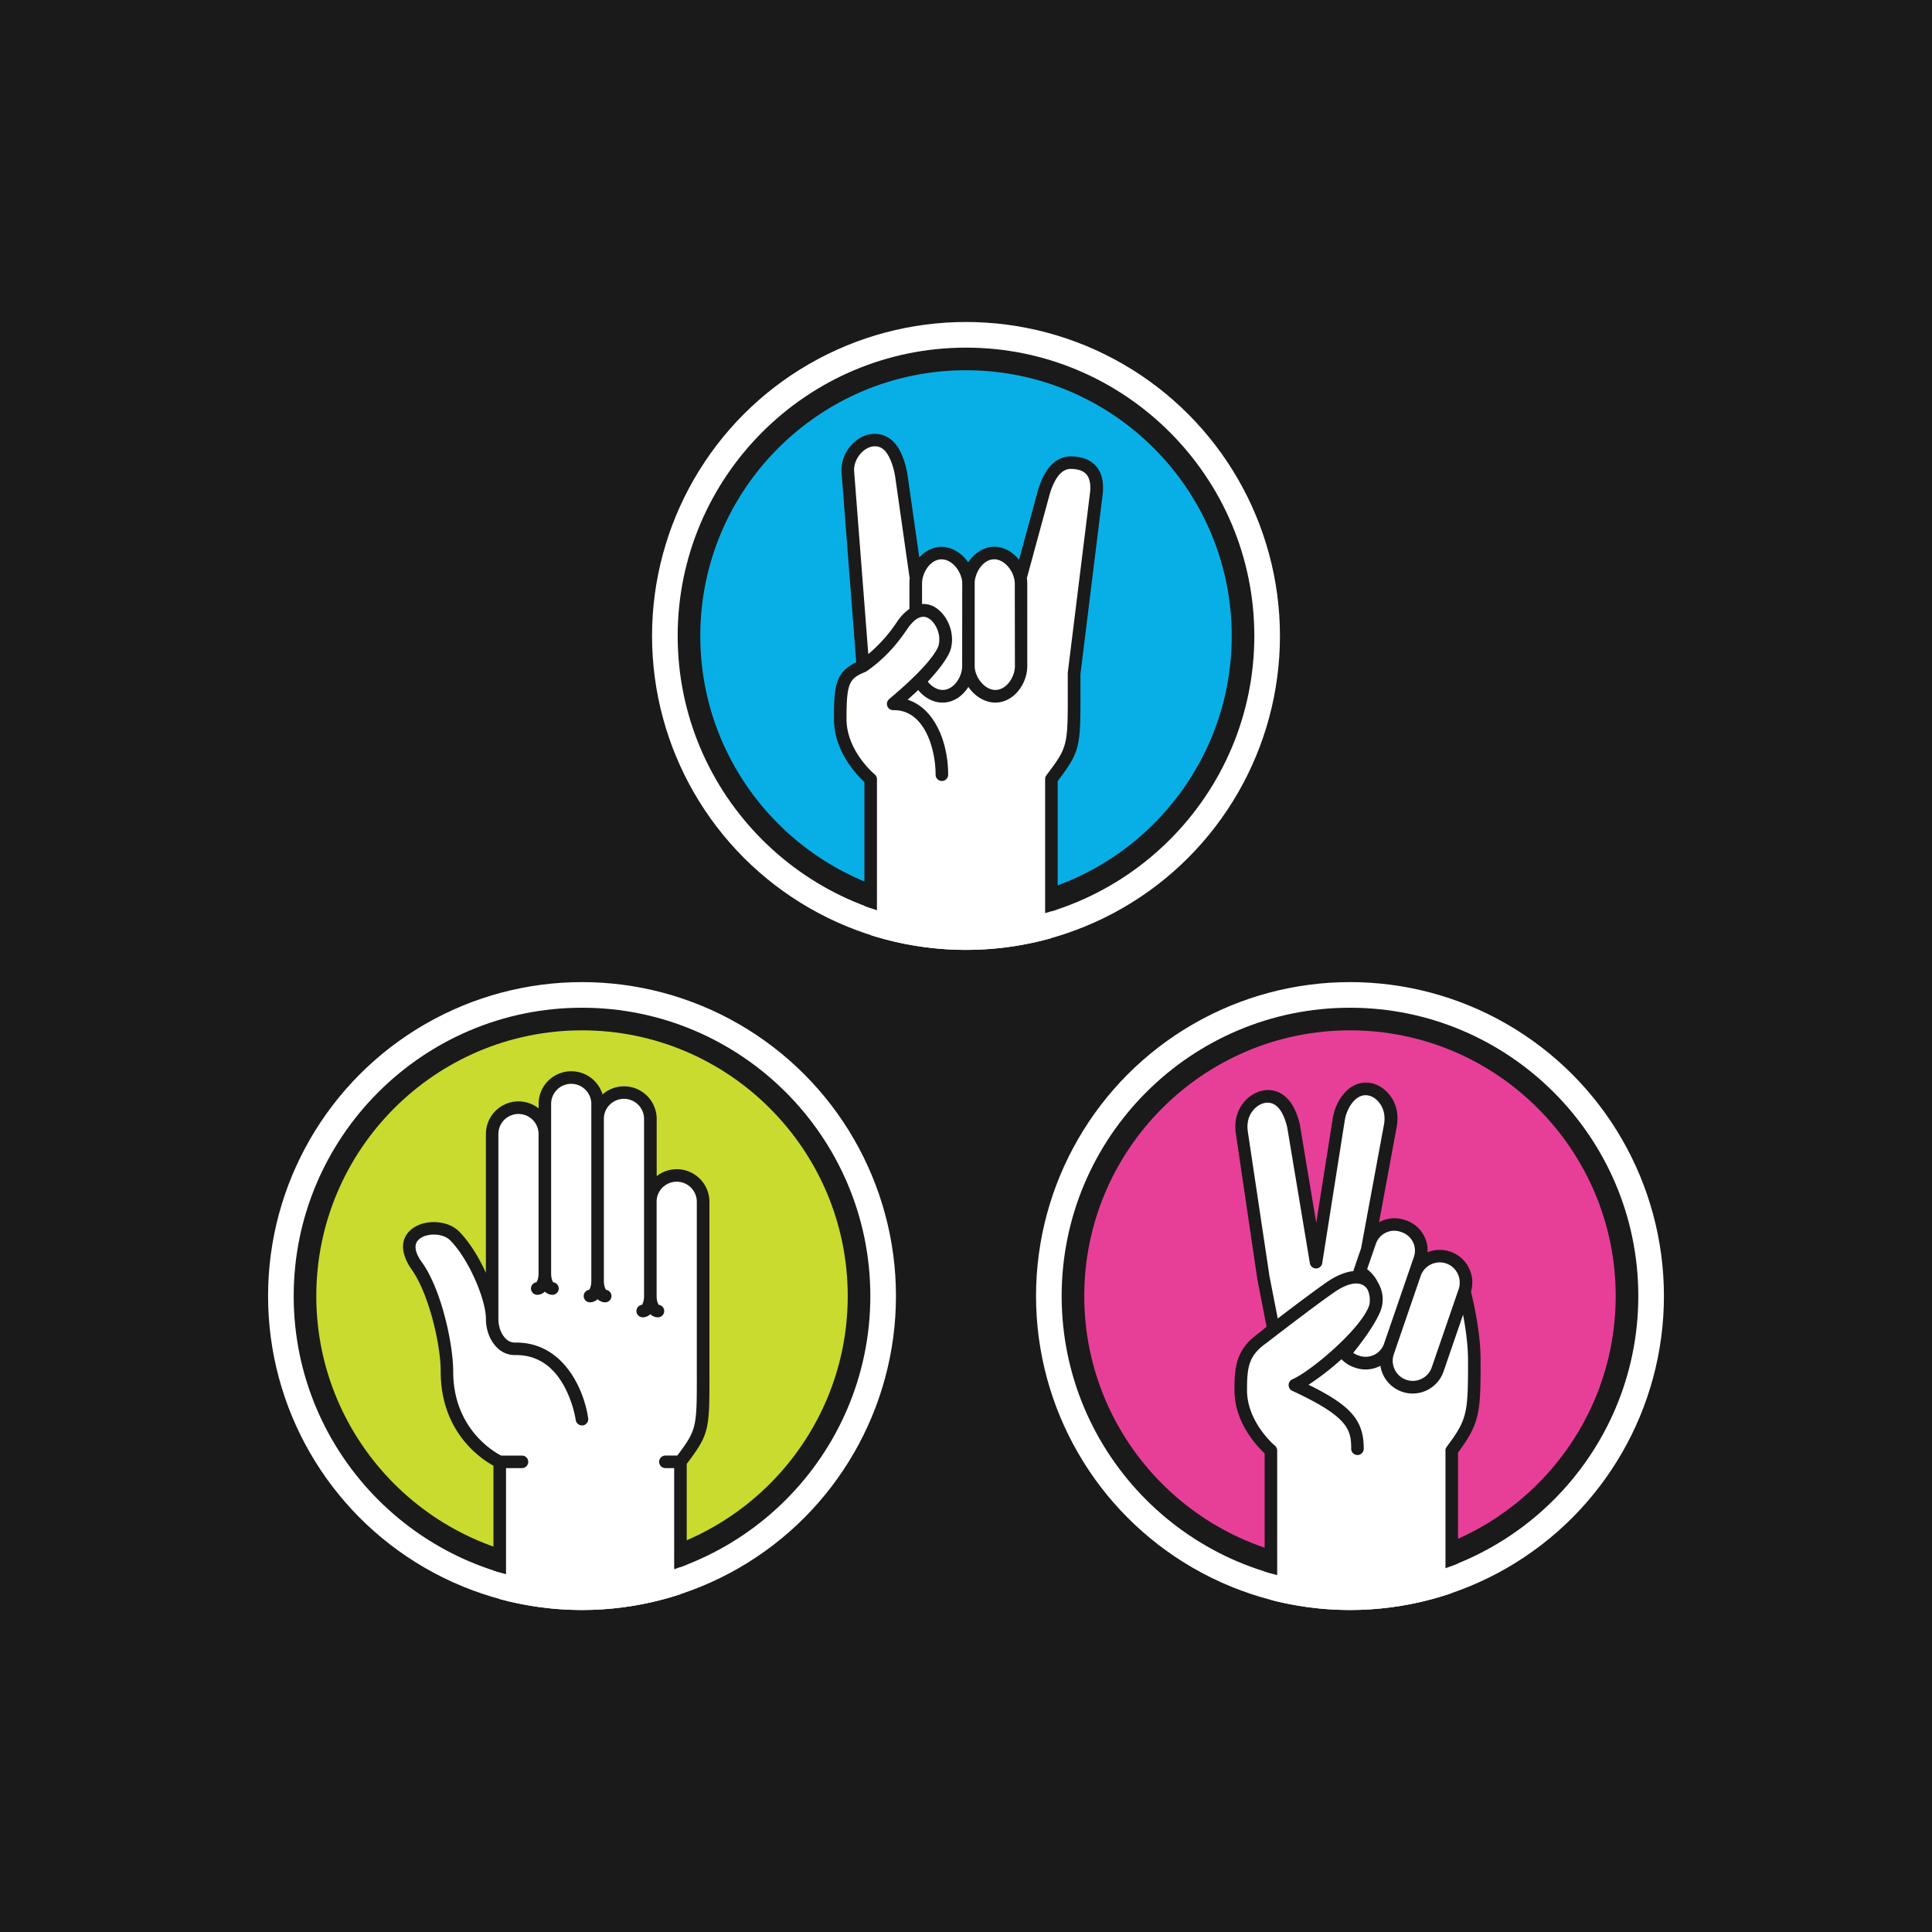 <svg xmlns="http://www.w3.org/2000/svg" viewBox="0 0 1400 1400"><defs><style>.cls-1{fill:#1a1a1a;}.cls-2{fill:#fff;}.cls-3{fill:#c9db2f;}.cls-4{fill:#e73f98;}.cls-5{fill:#08afe6;}</style></defs><title>rock-paper-scissors-vector-icons</title><g id="Background"><rect class="cls-1" width="1400" height="1400"/></g><g id="Icons"><circle class="cls-2" cx="421.75" cy="939.17" r="227.5"/><circle class="cls-3" cx="421.75" cy="939.17" r="200.74"/><path class="cls-1" d="M421.75,730.24c-115.2,0-208.93,93.72-208.93,208.93s93.73,208.92,208.93,208.92,208.93-93.72,208.93-208.92S537,730.24,421.75,730.24Zm0,401.47c-106.17,0-192.55-86.37-192.55-192.54s86.38-192.55,192.55-192.55S614.3,833,614.3,939.17,527.92,1131.71,421.75,1131.71Z"/><path class="cls-2" d="M509.51,982.85V870.92a19.11,19.11,0,0,0-38.22-.43V810.86a19.11,19.11,0,0,0-38.22-.43V799.94a19.11,19.11,0,1,0-38.22,0v21.84a19.11,19.11,0,1,0-38.22,0V955.55c0-15.14-12.89-45.65-27.31-60.06-11.88-11.89-45.9-3.93-27.3,21.84,13,18,21.84,56.31,21.84,76.44,0,48.68,38.24,65.52,38.24,65.52v99.46a228.52,228.52,0,0,0,131-3.52v-95.94C510.88,1035.63,509.51,1037.17,509.51,982.85Z"/><path class="cls-1" d="M514.08,993.65c0-3.34,0-6.93,0-10.8V870.92a23.67,23.67,0,0,0-38.22-18.66v-41.4a23.66,23.66,0,0,0-39.24-17.81,23.68,23.68,0,0,0-39.4-9.83,23.47,23.47,0,0,0-6.9,16.72v3.21a23.64,23.64,0,0,0-38.22,18.63V922.34c-5.11-11.32-12-22.5-19.55-30.07-8.39-8.39-25.55-9-34.65-1.25-11.76,10-2.64,24.71.44,29,11.82,16.37,21,53.1,21,73.78,0,43.89,29,63.27,38.24,68.31V1138c3,1,6,1.88,9.1,2.72v-76.86h11.55a4.55,4.55,0,1,0,0-9.1H363.14c-5.19-2.64-34.74-19.53-34.74-61,0-19.9-8.63-59.62-22.7-79.11-3.74-5.18-7.12-12.29-1.93-16.71,5.56-4.73,17.24-4.33,22.33.75,13.74,13.75,26,43.24,26,56.85,0,.06,0,.12,0,.19.05,8.23,3,15.79,8.07,20.78a17.83,17.83,0,0,0,12.94,5.42H374c14.9,0,26.62,7.59,34.83,22.58a80.73,80.73,0,0,1,8.37,24.48,4.56,4.56,0,0,0,4.51,3.93,4.4,4.4,0,0,0,.62,0,4.55,4.55,0,0,0,3.89-5.13c-2.63-19.13-16.91-54.92-52.23-54.92h-1.28a9.06,9.06,0,0,1-6.22-2.82c-3.35-3.28-5.35-8.69-5.35-14.47,0,0,0-.07,0-.11V821.78a14.56,14.56,0,1,1,29.12,0v100.8c0,.07,0,.13,0,.21,0,3.56-1,5.74-1.55,6.41a4.55,4.55,0,0,0,.64,9.06,7.83,7.83,0,0,0,5.46-2.3,7.87,7.87,0,0,0,5.46,2.3,4.55,4.55,0,0,0,.65-9.06c-.53-.66-1.52-2.79-1.55-6.26,0-.05,0-.1,0-.15V799.93a14.54,14.54,0,0,1,14.54-14.55,14.59,14.59,0,0,1,14.58,14.56v9.91c0,.33,0,.67,0,1l0,117.39c0,3.57-1,5.74-1.57,6.41a4.55,4.55,0,0,0,.64,9.06,7.86,7.86,0,0,0,5.47-2.3,7.85,7.85,0,0,0,5.45,2.3,4.55,4.55,0,0,0,.66-9.06c-.54-.68-1.55-2.85-1.55-6.41V810.06a14.57,14.57,0,0,1,29.12.8v59c0,.33,0,.67,0,1l0,68.25c0,3.57-1,5.74-1.57,6.41a4.55,4.55,0,0,0,.64,9.06,7.86,7.86,0,0,0,5.47-2.3,7.85,7.85,0,0,0,5.45,2.3,4.55,4.55,0,0,0,.66-9.06c-.54-.68-1.55-2.85-1.55-6.41v-69a14.57,14.57,0,0,1,29.12.8V982.85c0,3.88,0,7.48,0,10.82.08,40.86.08,42.1-14.12,61.07h-8.62a4.55,4.55,0,0,0,0,9.1h6.34v73.29q4.6-1.56,9.1-3.33v-73C514.17,1038.76,514.16,1036.36,514.08,993.65Z"/><circle class="cls-2" cx="978.25" cy="939.17" r="227.5"/><circle class="cls-4" cx="978.25" cy="939.17" r="200.74"/><path class="cls-1" d="M978.25,1148.09c-115.2,0-208.93-93.72-208.93-208.92s93.73-208.93,208.93-208.93S1187.18,824,1187.18,939.17,1093.45,1148.09,978.25,1148.09Zm0-401.47C872.08,746.62,785.7,833,785.7,939.17s86.38,192.54,192.55,192.54,192.55-86.37,192.55-192.54S1084.42,746.62,978.25,746.62Z"/><path class="cls-2" d="M1052,1051.1c15.77-21,16.4-26.46,16.4-65.54,0-22.68-7.19-49.71-7.19-49.71l.12-.34a19.11,19.11,0,0,0-36.14-12.44l3.71-10.78a18.68,18.68,0,0,0-11.56-23.67l-.91-.31a18.68,18.68,0,0,0-23.68,11.55l-2,5.86,16.67-90c1.12-6,.37-12.43-2.94-17.6s-8.74-9.07-14.9-9.07h0c-10.55,0-17.78,11.77-19.48,21.84L953.67,914.6l-16.38-98.28c-2.73-12-8.39-21.84-18.74-21.84-6.25,0-11.84,3.78-15.41,9.06-3.38,5-4.3,11.28-3.4,17.25l15.74,104.73,7.34,37.62-7.34,6.06c-14.76,10.32-16.38,20.07-16.38,38.22h0c0,25.7,21.86,43.68,21.86,43.68h0v108.27a228.57,228.57,0,0,0,131-4.92l.06-103.35Z"/><path class="cls-1" d="M1072.91,985.56c0-20.41-5.54-43.76-7-49.56.06-.22.1-.44.16-.66s.18-.69.26-1,.15-.78.21-1.17.12-.71.16-1.06.08-.78.1-1.17,0-.71.06-1.07,0-.78,0-1.17,0-.71,0-1.07-.09-.78-.14-1.17-.07-.7-.13-1-.17-.81-.26-1.21-.14-.66-.22-1-.28-.89-.43-1.33c-.09-.28-.17-.55-.27-.83a21.39,21.39,0,0,0-.9-2.1,23.5,23.5,0,0,0-13.55-12c-.73-.25-1.47-.46-2.21-.64l-.63-.13c-.53-.11-1.07-.21-1.61-.29l-.73-.08c-.5,0-1-.1-1.52-.12h-.76c-.49,0-1,0-1.46,0-.27,0-.54,0-.8.06-.46,0-.92.09-1.37.16-.3,0-.59.09-.89.15s-.79.16-1.19.26-.68.16-1,.26-.63.2-.94.3-.81.27-1.21.43l-.18.06c0-.08,0-.17,0-.25v-.67c0-.48,0-1,0-1.44,0-.25,0-.5,0-.75,0-.46-.1-.92-.17-1.37,0-.24-.07-.48-.11-.72q-.13-.76-.33-1.5c0-.17-.07-.35-.12-.52-.18-.66-.39-1.32-.63-2,0-.13-.11-.26-.16-.4-.2-.5-.41-1-.65-1.49-.1-.22-.21-.42-.32-.63-.21-.41-.42-.81-.65-1.2l-.4-.65c-.25-.38-.5-.76-.77-1.13-.14-.19-.27-.39-.42-.57-.33-.45-.69-.87-1.06-1.29l-.26-.3c-.47-.51-1-1-1.47-1.46l-.46-.39c-.38-.32-.76-.64-1.15-.94l-.64-.45c-.37-.26-.74-.51-1.13-.75l-.69-.41c-.42-.24-.84-.46-1.27-.67l-.66-.32c-.63-.29-1.28-.55-1.95-.79l-.07,0h0l-.92-.32a23,23,0,0,0-2.35-.67l-.84-.15c-.51-.1-1-.2-1.53-.26-.33,0-.66,0-1-.08s-.92-.07-1.38-.08-.7,0-1,0-.86,0-1.29.06-.72.08-1.07.12-.83.11-1.23.19l-1.08.23c-.39.1-.78.19-1.17.31s-.71.22-1.06.34-.75.26-1.11.41-.7.29-1,.45-.71.33-1,.51l-.58.29,12.8-69.17c1.42-7.65.15-15.06-3.58-20.88-4.49-7-11.49-11.17-18.73-11.17-12.88,0-21.81,12.89-24,25.68l-12,76-11.77-70.62a2.56,2.56,0,0,0,0-.27c-5.05-22.08-16.68-25.37-23.16-25.37-7.33,0-14.5,4.13-19.19,11.06-3.8,5.62-5.27,12.89-4.13,20.47L911,926.19l0,.2,6.82,35-5.11,4.22c-16.71,11.76-18.14,24-18.17,41.24a6,6,0,0,0,0,.61c0,23.52,16.46,40.72,21.86,45.72v85.6c3,.93,6,1.79,9.1,2.59V1051.1a4.54,4.54,0,0,0-1.66-3.51c-.2-.17-19.87-16.72-20.2-39.61a3.43,3.43,0,0,0,0-.56c0-17.34,1.31-25.31,14.44-34.49l.14-.11,0,0c17.09-13.2,40.33-30.81,49.56-37,8.91-6,16.61-7.37,21.1-3.79a9,9,0,0,1,2.1,2.45,18.13,18.13,0,0,1,1.37,10.71,13.13,13.13,0,0,1-.49,1.62c-6.91,17.36-42.34,47.09-55.39,52.7-.09,0-.16.1-.25.14a3.62,3.62,0,0,0-.43.24c-.12.08-.23.17-.34.26a3.17,3.17,0,0,0-.35.29c-.11.11-.2.22-.3.34s-.19.22-.27.34a3.38,3.38,0,0,0-.24.41c-.05.09-.11.16-.15.25a.56.56,0,0,0,0,.12,4,4,0,0,0-.16.45c0,.14-.09.27-.12.41s0,.28-.06.43,0,.3,0,.45,0,.28,0,.42a3.44,3.44,0,0,0,.05.45c0,.14.07.27.1.4s.09.31.15.46a.56.56,0,0,0,0,.12s.06.09.08.14a4.31,4.31,0,0,0,.56.89,1,1,0,0,0,.12.17,4.77,4.77,0,0,0,.86.75c.09.06.18.1.26.16s.25.16.39.22c40.7,18.82,42.76,28.2,42.76,42a4.55,4.55,0,1,0,9.1,0c0-20.33-8.85-31.09-40-46.38a191,191,0,0,0,23.86-18.5,22.78,22.78,0,0,0,9.06,5.85l.91.31a22.91,22.91,0,0,0,17.69-1.11,5.45,5.45,0,0,0,.53-.29,23.77,23.77,0,0,0,2.14,6.83,23.66,23.66,0,0,0,43.62-2.67l14.15-41.14c1.78,9.46,3.6,21.79,3.6,32.92,0,38.58-.43,42.72-15.49,62.81a4.43,4.43,0,0,0-.85,3.3l0,84.64q4.61-1.62,9.1-3.45l0-80.33C1072.45,1031.09,1072.91,1023.55,1072.91,985.56Zm-86.62-81-5.37,15.6a5.1,5.1,0,0,0-.21.94c-7.4.73-14.37,4.73-18,7.15-7.15,4.79-22.36,16.17-36.8,27.19l-6-30.69L904.24,820.11c-.8-5.31.15-10.29,2.67-14,3-4.42,7.34-7.06,11.65-7.06,8.31,0,12.34,9.85,14.26,18.17l16.36,98.15a4.54,4.54,0,0,0,4.49,3.8h0a4.55,4.55,0,0,0,4.47-3.84l16.37-103.69c1.5-8.87,7.53-18,15-18,4.18,0,8.21,2.54,11.06,7,2.47,3.86,3.29,9,2.3,14.31Zm16.64,69.13A14.13,14.13,0,0,1,985,982.42l-.92-.32a13.38,13.38,0,0,1-3.46-1.79c8.81-10.92,15.45-20.86,18.78-28.08.26-.55.49-1.09.71-1.62l.21-.46a.08.08,0,0,1,0,0v0c.24-.61.44-1.22.62-1.84v0a23.14,23.14,0,0,0-2.27-18.66,27,27,0,0,0-8-9.94L997,901.34a14.09,14.09,0,0,1,17.89-8.73l.91.31a14.21,14.21,0,0,1,3.47,1.78l.28.18.3.24a14.22,14.22,0,0,1,5,7.47,13.89,13.89,0,0,1,.4,2.32,12.66,12.66,0,0,1,.07,1.74,13,13,0,0,1-.11,1.39,13.73,13.73,0,0,1-.65,2.77l-3.71,10.78-8.07,23.49Zm54.77-43.11c0,.21,0,.42,0,.63s-.1.6-.16.9-.06.35-.1.52c-.08.33-.18.66-.28,1,0,.14-.08.29-.12.43l-19.54,56.79a14.6,14.6,0,0,1-18.5,9h0a14.6,14.6,0,0,1-9-18.5l15-43.7,4.5-13.1c.15-.44.33-.88.52-1.3a0,0,0,0,0,0,0,14.51,14.51,0,0,1,6.86-7,14.19,14.19,0,0,1,1.46-.62l.46-.14c.34-.12.69-.22,1-.31l.56-.12c.32-.06.64-.12,1-.16l.6-.07c.32,0,.63,0,.95-.06h.55a12.76,12.76,0,0,1,2,.17l.4.07a15.61,15.61,0,0,1,2.09.53c.47.16.92.35,1.36.55.2.09.39.2.58.3s.47.23.69.36.48.31.72.47.32.2.47.31.58.45.87.7c.07.06.15.11.22.18a14.6,14.6,0,0,1,3.42,4.52,14.9,14.9,0,0,1,1.31,4.09.28.28,0,0,0,0,.09,11.3,11.3,0,0,1,.14,1.29c0,.18,0,.37,0,.56s0,.56,0,.84S1057.73,930.31,1057.7,930.57Z"/><circle class="cls-2" cx="700" cy="460.83" r="227.5"/><circle class="cls-5" cx="700" cy="460.83" r="200.74"/><path class="cls-1" d="M700,669.76c-115.2,0-208.93-93.72-208.93-208.93S584.8,251.91,700,251.91s208.93,93.72,208.93,208.92S815.2,669.76,700,669.76Zm0-401.47c-106.17,0-192.55,86.37-192.55,192.54S593.83,653.38,700,653.38,892.55,567,892.55,460.83,806.17,268.29,700,268.29Z"/><path class="cls-2" d="M778.37,488.13l16.19-131c1.71-17.4-8.38-21.84-18.73-21.84h0c-10.72,0-16.53,11.61-19.49,21.84L740,417.22h-.76c-1.71-6.34-6.22-12.18-11.94-14.9l-.74-.34-.8-.31c-.32-.11-.64-.22-1-.31l-.73-.2a11,11,0,0,0-1.14-.23c-.21,0-.41-.08-.61-.1a15.06,15.06,0,0,0-1.78-.12h-.06a14.58,14.58,0,0,0-1.76.12c-.21,0-.4.07-.61.1a10.77,10.77,0,0,0-1.13.23l-.71.2c-.32.09-.63.2-.94.31l-.78.31-.73.35c-.3.14-.61.29-.9.46l0,0c-5.09,2.9-8.91,8.44-10.4,14.41H701c-2.35-8.69-10-16.51-18.73-16.51s-15.86,7.82-18,16.51h-.7L653.4,346.31a58.86,58.86,0,0,0-3.11-12.76c-3.38-8.85-8.14-14.68-16.42-14.68h0c-10.72,0-20.17,11.78-19.49,22.6l10.93,141.2c-14.68,6.15-16.38,12.29-16.38,38.22h0c0,25.71,22.06,43.68,22.06,43.68V677.65a228.76,228.76,0,0,0,131,2.13V564.57C779.74,540.91,778.37,542.46,778.37,488.13Z"/><path class="cls-1" d="M782.94,498.94c0-3.26,0-6.76,0-10.53l16.17-130.87c.85-8.63-.87-15.38-5.1-20-4.09-4.51-10.2-6.8-18.16-6.8-7.57,0-17.86,4.36-23.88,25.2l-13.53,49.69a27.5,27.5,0,0,0-3.57-3.66,21.9,21.9,0,0,0-12.08-5.61,17.75,17.75,0,0,0-2.29-.16h-.08c-.67,0-1.31,0-2,.12h-.06a20.44,20.44,0,0,0-10.28,4.27,26.43,26.43,0,0,0-6.49,6.93,27.85,27.85,0,0,0-6.92-7.06,22.48,22.48,0,0,0-6-3.1l-.11,0c-.5-.17-1-.33-1.55-.46a19.05,19.05,0,0,0-4.82-.67,18.23,18.23,0,0,0-4.42.57,22.1,22.1,0,0,0-10.57,6.06c-.36.35-.71.7-1.06,1.07l-8.3-58.19a63,63,0,0,0-3.36-13.74c-1.67-4.36-6.73-17.61-20.68-17.61-6,0-11.81,2.74-16.48,7.71a27.11,27.11,0,0,0-7.54,19.79l10.67,138c-14.83,7.19-16.14,16.63-16.14,41.05h0c0,23.54,16.61,40.74,22.06,45.74v89.73q4.5,1.7,9.1,3.2v-95a4.54,4.54,0,0,0-1.67-3.52c-.21-.17-20.39-16.88-20.39-40.16h0c0-26.23,2-29.19,13.58-34h0l.12-.05a4.14,4.14,0,0,0,.62-.35l.09,0c16.28-11.28,25.12-24.16,29.9-31.11,2-2.93,4.63-5.95,7.57-7.48a1.39,1.39,0,0,0,.19-.06c3.38-1.69,6.62-1.05,9.63,1.9a17.86,17.86,0,0,1,3.73,5.47,2.14,2.14,0,0,0,.1.22c.15.34.29.69.42,1,0,.12.09.25.13.37.12.33.23.65.33,1l.12.43c.09.33.19.65.26,1,0,.08,0,.17.05.25a20.23,20.23,0,0,1,.37,2.27l0,.19c0,.31,0,.61,0,.91s0,.34,0,.51,0,.56,0,.83,0,.39,0,.58,0,.5-.07.74-.05.43-.09.65-.07.43-.12.64-.12.51-.19.76-.09.32-.14.47a9.31,9.31,0,0,1-.46,1.18.08.08,0,0,0,0,.05c-.24.5-.53,1-.83,1.57-3.45,6.18-12.31,17.13-34.44,35.74a4.55,4.55,0,0,0,2.93,8c.12,0,.23,0,.35,0a2.85,2.85,0,0,0,.29,0c22.1,0,30.12,28,30.12,46.77a4.55,4.55,0,0,0,9.1,0c0-24-10.05-48.17-29.37-54.35q4.09-3.62,7.66-7c4.65,5.71,11,9.1,17.57,9.1,8.08,0,14.7-4.85,18.78-11.38,4.72,7,12.35,11.38,19.44,11.38,13.7,0,23.25-13.9,23.25-26.39V422.5a26.23,26.23,0,0,0-.31-3.69c0-.13.11-.26.15-.4l16.35-60.05c2-6.93,6.63-18.56,15.12-18.56,5.29,0,9.13,1.29,11.42,3.81,2.43,2.68,3.37,7.07,2.8,12.93l-16.19,131a3.39,3.39,0,0,0,0,.55c0,3.89,0,7.48,0,10.82.08,42.14.08,42.14-15.49,62.89a4.57,4.57,0,0,0-.91,2.73v97.16q4.6-1.32,9.1-2.84v-92.8C783,544,783,541.64,782.94,498.94ZM659,422.61V441.2a36.32,36.32,0,0,0-8.71,9A110.13,110.13,0,0,1,629.2,474L618.92,341.19c-.27-4.33,1.69-9.28,5.11-12.93,2.88-3.07,6.47-4.84,9.84-4.84,3.8,0,8.22,1.4,12.17,11.75A53.74,53.74,0,0,1,648.9,347L659,417.86a4.79,4.79,0,0,0,.24.92A28.18,28.18,0,0,0,659,422.61Zm38.22,60.06c0,8-6.18,17.29-14.15,17.29-3.82,0-7.81-2.3-10.76-6,6.88-7.37,11.78-13.73,14.64-19,.3-.53.56-1.05.81-1.56a3.84,3.84,0,0,1,.18-.35,18.82,18.82,0,0,0,.79-2l.12-.4c.19-.59.35-1.18.49-1.78,0-.08,0-.16,0-.24,1.73-8-.78-17.59-6.55-24.13-.24-.28-.5-.54-.76-.81s-.32-.36-.5-.53l-.16-.15c-.34-.32-.68-.62-1-.92-.19-.16-.38-.32-.58-.47s-.69-.54-1-.79l-.68-.44c-.22-.14-.42-.29-.64-.42l-.61-.32h0a15.63,15.63,0,0,0-8.71-1.94V422.61a17.79,17.79,0,0,1,.43-3.73,5.27,5.27,0,0,0,.19-.56c1.62-6.46,6.78-13,13.52-13s12.55,6.66,14.3,13.09a4.45,4.45,0,0,0,.19.51,15.86,15.86,0,0,1,.49,3.69Zm38.22,0c0,8-6.18,17.29-14.15,17.29s-15-9.5-15-17.29V422.61a17.33,17.33,0,0,1,.42-3.69c.08-.2.15-.39.21-.59,1.29-5.14,5-10.54,9.94-12.4l0,0c.33-.12.67-.22,1-.31l.49-.11.74-.14c.37,0,.75-.07,1.14-.08h.34a9.69,9.69,0,0,1,1.2.09c.19,0,.38.07.56.1s.51.1.76.17l.68.2.56.2c.27.11.53.21.79.33l.3.15c4.45,2.24,8,7.12,9.26,11.9a4.43,4.43,0,0,0,.17.47,15.76,15.76,0,0,1,.5,3.73Z"/></g></svg>